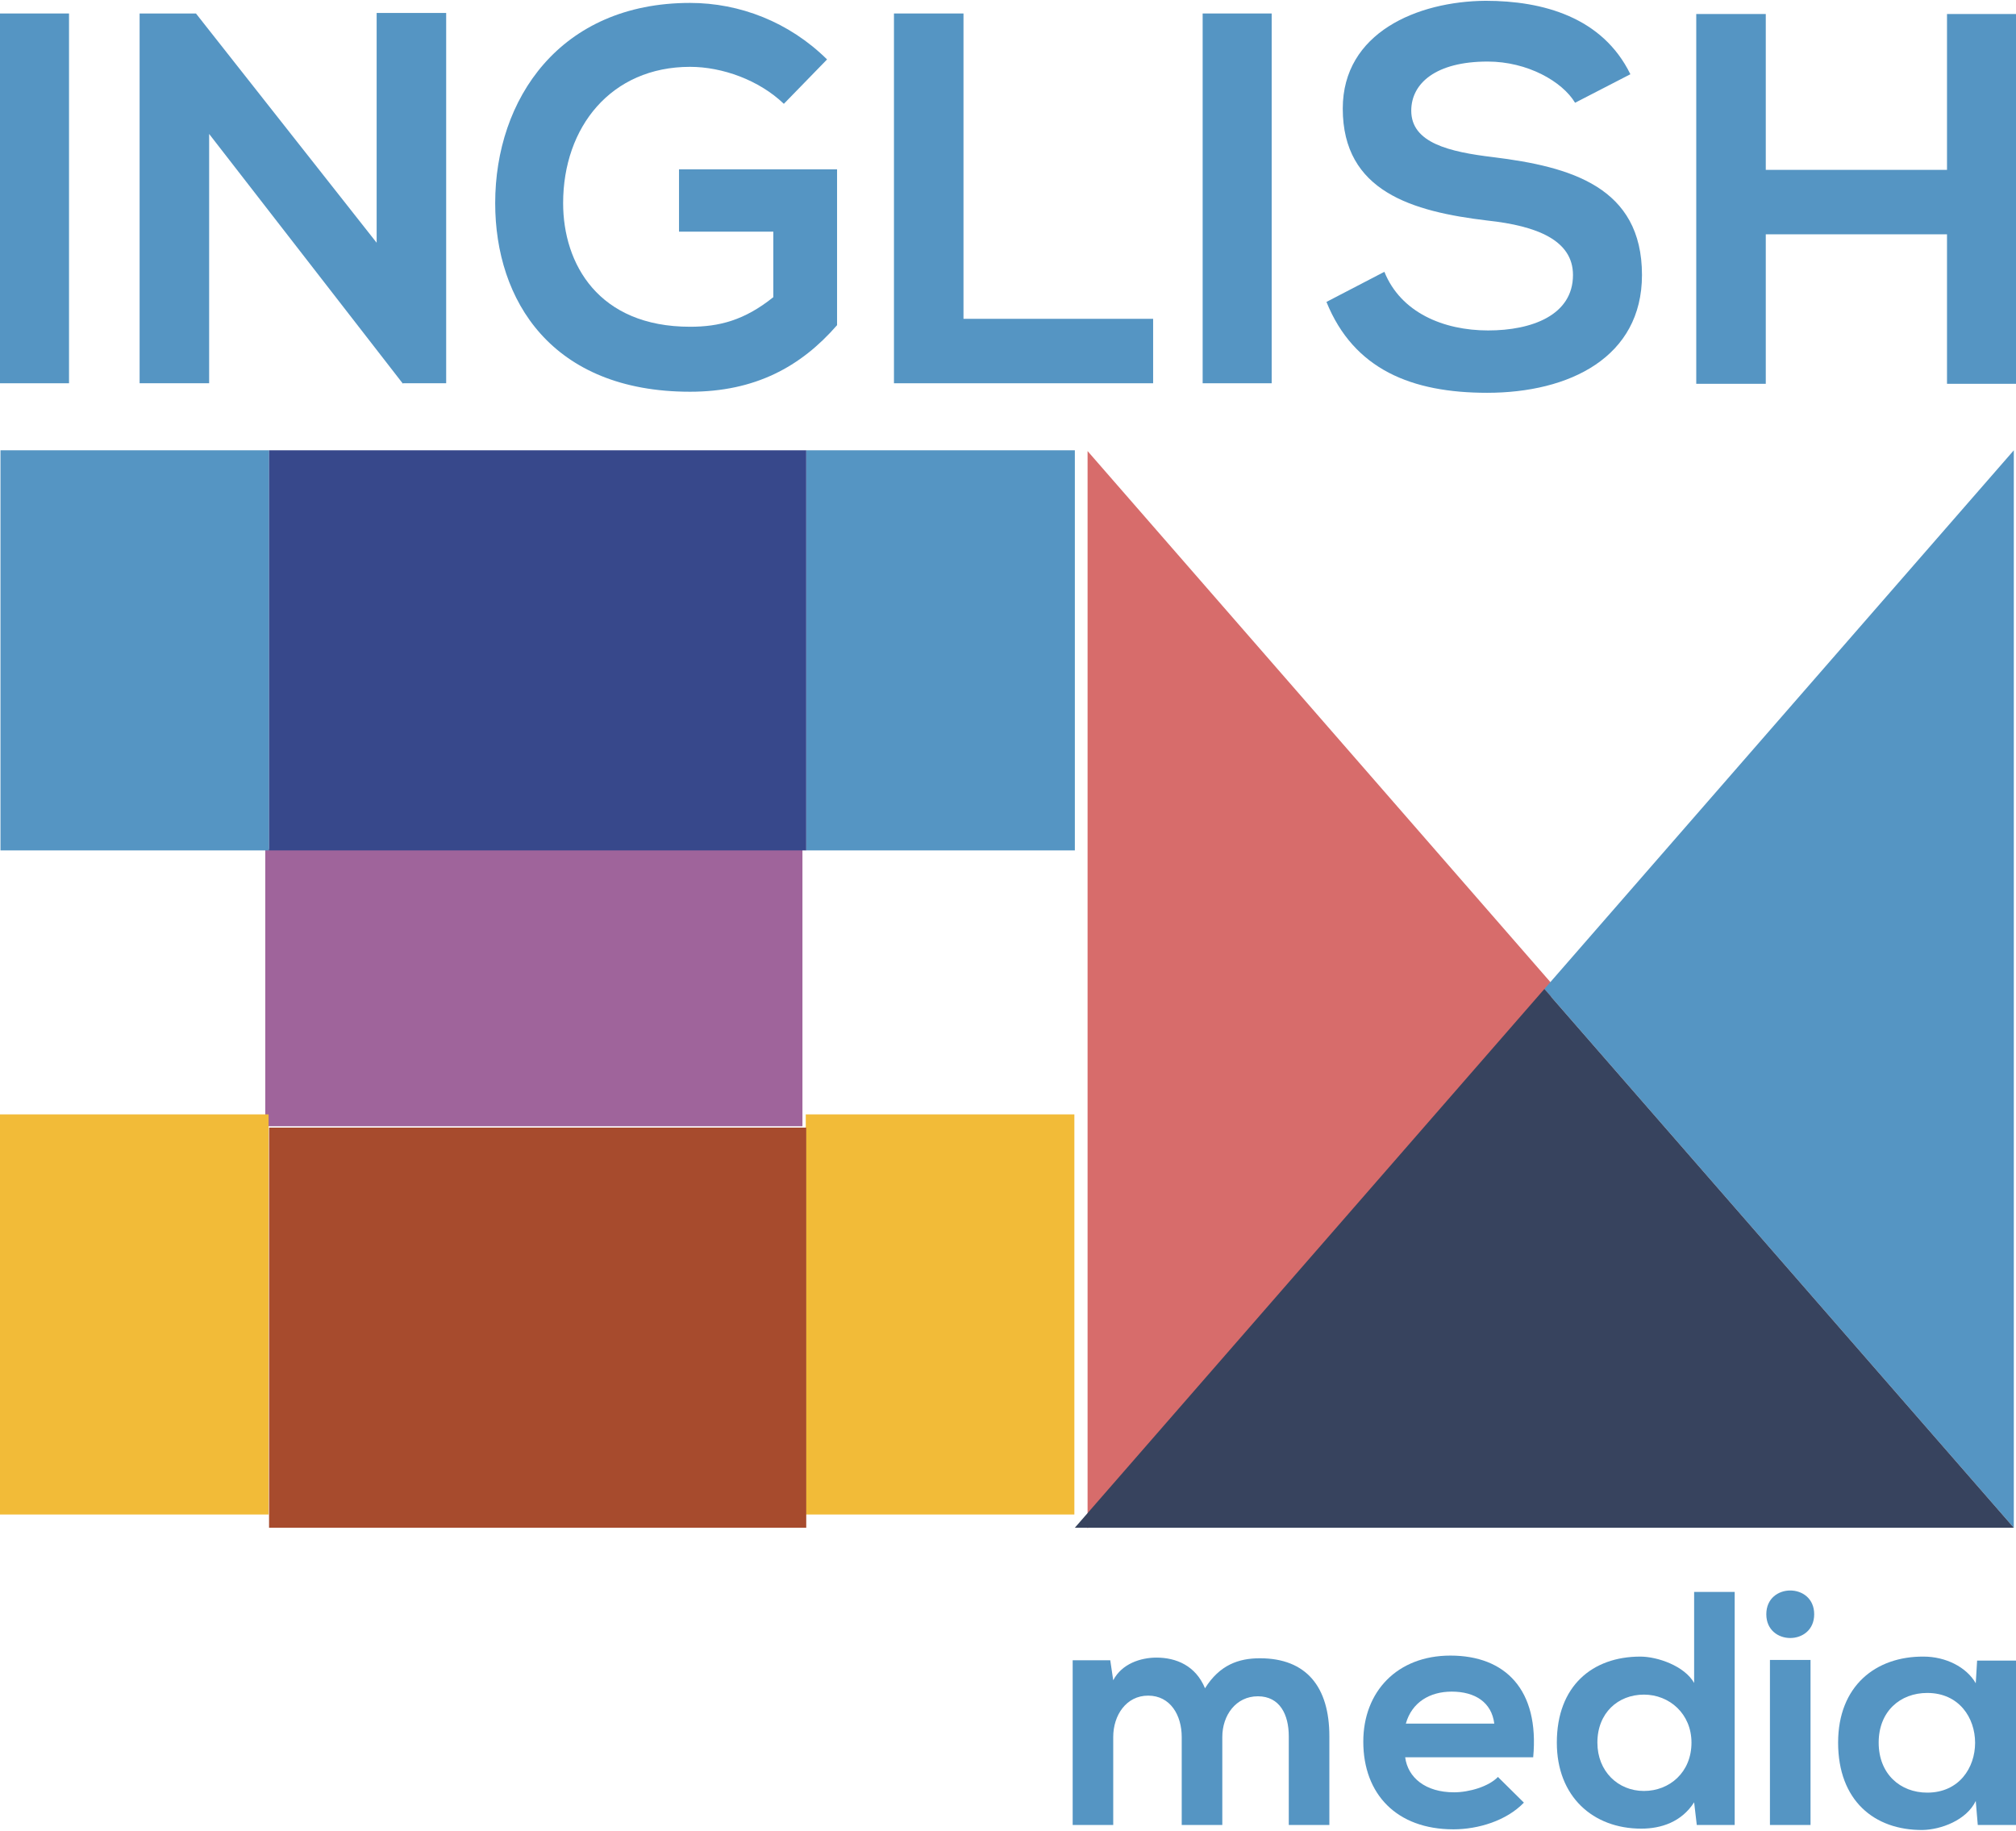 <?xml version="1.0" encoding="UTF-8"?>
<svg width="76px" height="69px" viewBox="0 0 76 69" version="1.1" xmlns="http://www.w3.org/2000/svg" xmlns:xlink="http://www.w3.org/1999/xlink">
    <!-- Generator: Sketch 52.2 (67145) - http://www.bohemiancoding.com/sketch -->
    <title>Inglish Media_Logo (2)</title>
    <desc>Created with Sketch.</desc>
    <g id="Page-1" stroke="none" stroke-width="1" fill="none" fill-rule="evenodd">
        <g id="landing-page" transform="translate(-35, -41)">
            <g id="Inglish-Media_Logo-(2)" transform="translate(35, 41)">
                <polygon id="Fill-1" fill="#5595C3" points="0 14.445 2.602 14.445 2.602 0.508 0 0.508"></polygon>
                <polyline id="Fill-2" fill="#5595C3" points="14.199 0.488 16.82 0.488 16.82 14.445 15.192 14.445 15.192 14.465 7.884 5.048 7.884 14.445 5.263 14.445 5.263 0.508 7.387 0.508 14.199 9.149 14.199 0.488"></polyline>
                <path d="M29.55,3.913 C28.617,3.017 27.227,2.519 26.015,2.519 C23.036,2.519 21.229,4.789 21.229,7.656 C21.229,9.946 22.56,12.315 26.015,12.315 C27.108,12.315 28.061,12.076 29.153,11.2 L29.153,8.731 L25.598,8.731 L25.598,6.382 L31.556,6.382 L31.556,12.255 C30.186,13.828 28.458,14.764 26.015,14.764 C20.793,14.764 18.668,11.319 18.668,7.656 C18.668,3.734 21.11,0.11 26.015,0.11 C27.882,0.11 29.749,0.827 31.179,2.24 L29.55,3.913" id="Fill-3" fill="#5595C3"></path>
                <polyline id="Fill-4" fill="#5595C3" points="36.322 0.508 36.322 12.016 43.471 12.016 43.471 14.445 33.701 14.445 33.701 0.508 36.322 0.508"></polyline>
                <polygon id="Fill-5" fill="#5595C3" points="45.338 14.445 47.94 14.445 47.94 0.508 45.338 0.508"></polygon>
                <path d="M59.378,3.873 C58.901,3.077 57.591,2.32 56.081,2.32 C54.135,2.32 53.202,3.136 53.202,4.172 C53.202,5.386 54.632,5.725 56.3,5.924 C59.199,6.282 61.9,7.039 61.9,10.364 C61.9,13.47 59.16,14.804 56.062,14.804 C53.222,14.804 51.037,13.928 50.005,11.379 L52.189,10.244 C52.805,11.777 54.413,12.454 56.101,12.454 C57.75,12.454 59.299,11.877 59.299,10.364 C59.299,9.05 57.928,8.512 56.081,8.313 C53.242,7.975 50.62,7.218 50.62,4.092 C50.62,1.225 53.44,0.05 56.002,0.03 C58.167,0.03 60.411,0.648 61.463,2.798 L59.378,3.873" id="Fill-6" fill="#5595C3"></path>
                <polyline id="Fill-7" fill="#5595C3" points="73.399 14.465 73.399 8.831 66.567 8.831 66.567 14.465 63.946 14.465 63.946 0.528 66.567 0.528 66.567 6.402 73.399 6.402 73.399 0.528 76 0.528 76 14.465 73.399 14.465"></polyline>
                <path d="M44.549,68.781 L44.549,65.464 C44.549,64.647 44.123,63.906 43.283,63.906 C42.456,63.906 41.967,64.647 41.967,65.464 L41.967,68.781 L40.438,68.781 L40.438,62.573 L41.855,62.573 L41.967,63.327 C42.293,62.699 43.008,62.473 43.597,62.473 C44.337,62.473 45.076,62.775 45.427,63.629 C45.978,62.749 46.693,62.498 47.495,62.498 C49.25,62.498 50.115,63.579 50.115,65.438 L50.115,68.781 L48.585,68.781 L48.585,65.438 C48.585,64.621 48.247,63.931 47.42,63.931 C46.592,63.931 46.079,64.647 46.079,65.464 L46.079,68.781 L44.549,68.781" id="Fill-8" fill="#5595C3"></path>
                <path d="M56.332,64.961 C56.232,64.157 55.606,63.755 54.728,63.755 C53.901,63.755 53.224,64.157 52.998,64.961 L56.332,64.961 Z M52.973,66.23 C53.074,66.997 53.738,67.55 54.816,67.55 C55.38,67.55 56.119,67.336 56.47,66.971 L57.448,67.939 C56.796,68.618 55.731,68.945 54.791,68.945 C52.66,68.945 51.394,67.625 51.394,65.64 C51.394,63.755 52.672,62.397 54.678,62.397 C56.746,62.397 58.037,63.679 57.799,66.23 L52.973,66.23 Z" id="Fill-9" fill="#5595C3"></path>
                <path d="M60.219,65.677 C60.219,66.758 60.996,67.499 61.974,67.499 C62.939,67.499 63.766,66.796 63.766,65.677 C63.766,64.596 62.939,63.868 61.974,63.868 C60.996,63.868 60.219,64.559 60.219,65.677 Z M65.395,59.997 L65.395,68.781 L63.966,68.781 L63.866,67.927 C63.39,68.668 62.625,68.919 61.873,68.919 C60.056,68.919 58.69,67.713 58.69,65.677 C58.69,63.541 60.031,62.435 61.836,62.435 C62.487,62.435 63.503,62.787 63.866,63.428 L63.866,59.997 L65.395,59.997 Z" id="Fill-10" fill="#5595C3"></path>
                <path d="M66.724,68.781 L68.254,68.781 L68.254,62.561 L66.724,62.561 L66.724,68.781 Z M68.392,60.839 C68.392,62.033 66.587,62.033 66.587,60.839 C66.587,59.645 68.392,59.645 68.392,60.839 Z" id="Fill-11" fill="#5595C3"></path>
                <path d="M70.823,65.677 C70.823,66.859 71.638,67.562 72.653,67.562 C75.06,67.562 75.06,63.805 72.653,63.805 C71.638,63.805 70.823,64.496 70.823,65.677 Z M74.534,62.586 L76,62.586 L76,68.781 L74.559,68.781 L74.483,67.876 C74.132,68.605 73.167,68.957 72.478,68.97 C70.648,68.982 69.294,67.851 69.294,65.677 C69.294,63.541 70.711,62.423 72.516,62.435 C73.343,62.435 74.132,62.825 74.483,63.44 L74.534,62.586 Z" id="Fill-12" fill="#5595C3"></path>
                <polygon id="Fill-13" fill="#9F649B" points="10 42.447 30.251 42.447 30.251 32 10 32"></polygon>
                <path d="M30.394,32.051 L40.52,32.051 L40.52,16.971 L30.394,16.971 L30.394,32.051 Z M0.018,32.051 L10.143,32.051 L10.143,16.971 L0.018,16.971 L0.018,32.051 Z" id="Fill-14" fill="#5595C3"></path>
                <polygon id="Fill-15" fill="#37488B" points="10.143 32.051 30.394 32.051 30.394 16.971 10.143 16.971"></polygon>
                <polyline id="Fill-16" fill="#F2BB38" points="40.502 57.08 0 57.08 0 42 10.125 42 10.125 57.08 30.376 57.08 30.376 42 40.502 42 40.502 57.08"></polyline>
                <polygon id="Fill-17" fill="#A74B2D" points="10.143 57.578 30.394 57.578 30.394 42.498 10.143 42.498"></polygon>
                <polyline id="Fill-18" fill="#D76C6B" points="41 57.606 41 17 58.699 37.303 41 57.606"></polyline>
                <polyline id="Fill-19" fill="#5595C3" points="75.918 57.578 40.52 57.578 75.918 57.578 58.219 37.275 75.918 16.971 75.918 57.578"></polyline>
                <polyline id="Fill-20" fill="#37435E" points="75.918 57.578 40.52 57.578 58.219 37.275 75.918 57.578"></polyline>
            </g>
        </g>
    </g>
</svg>